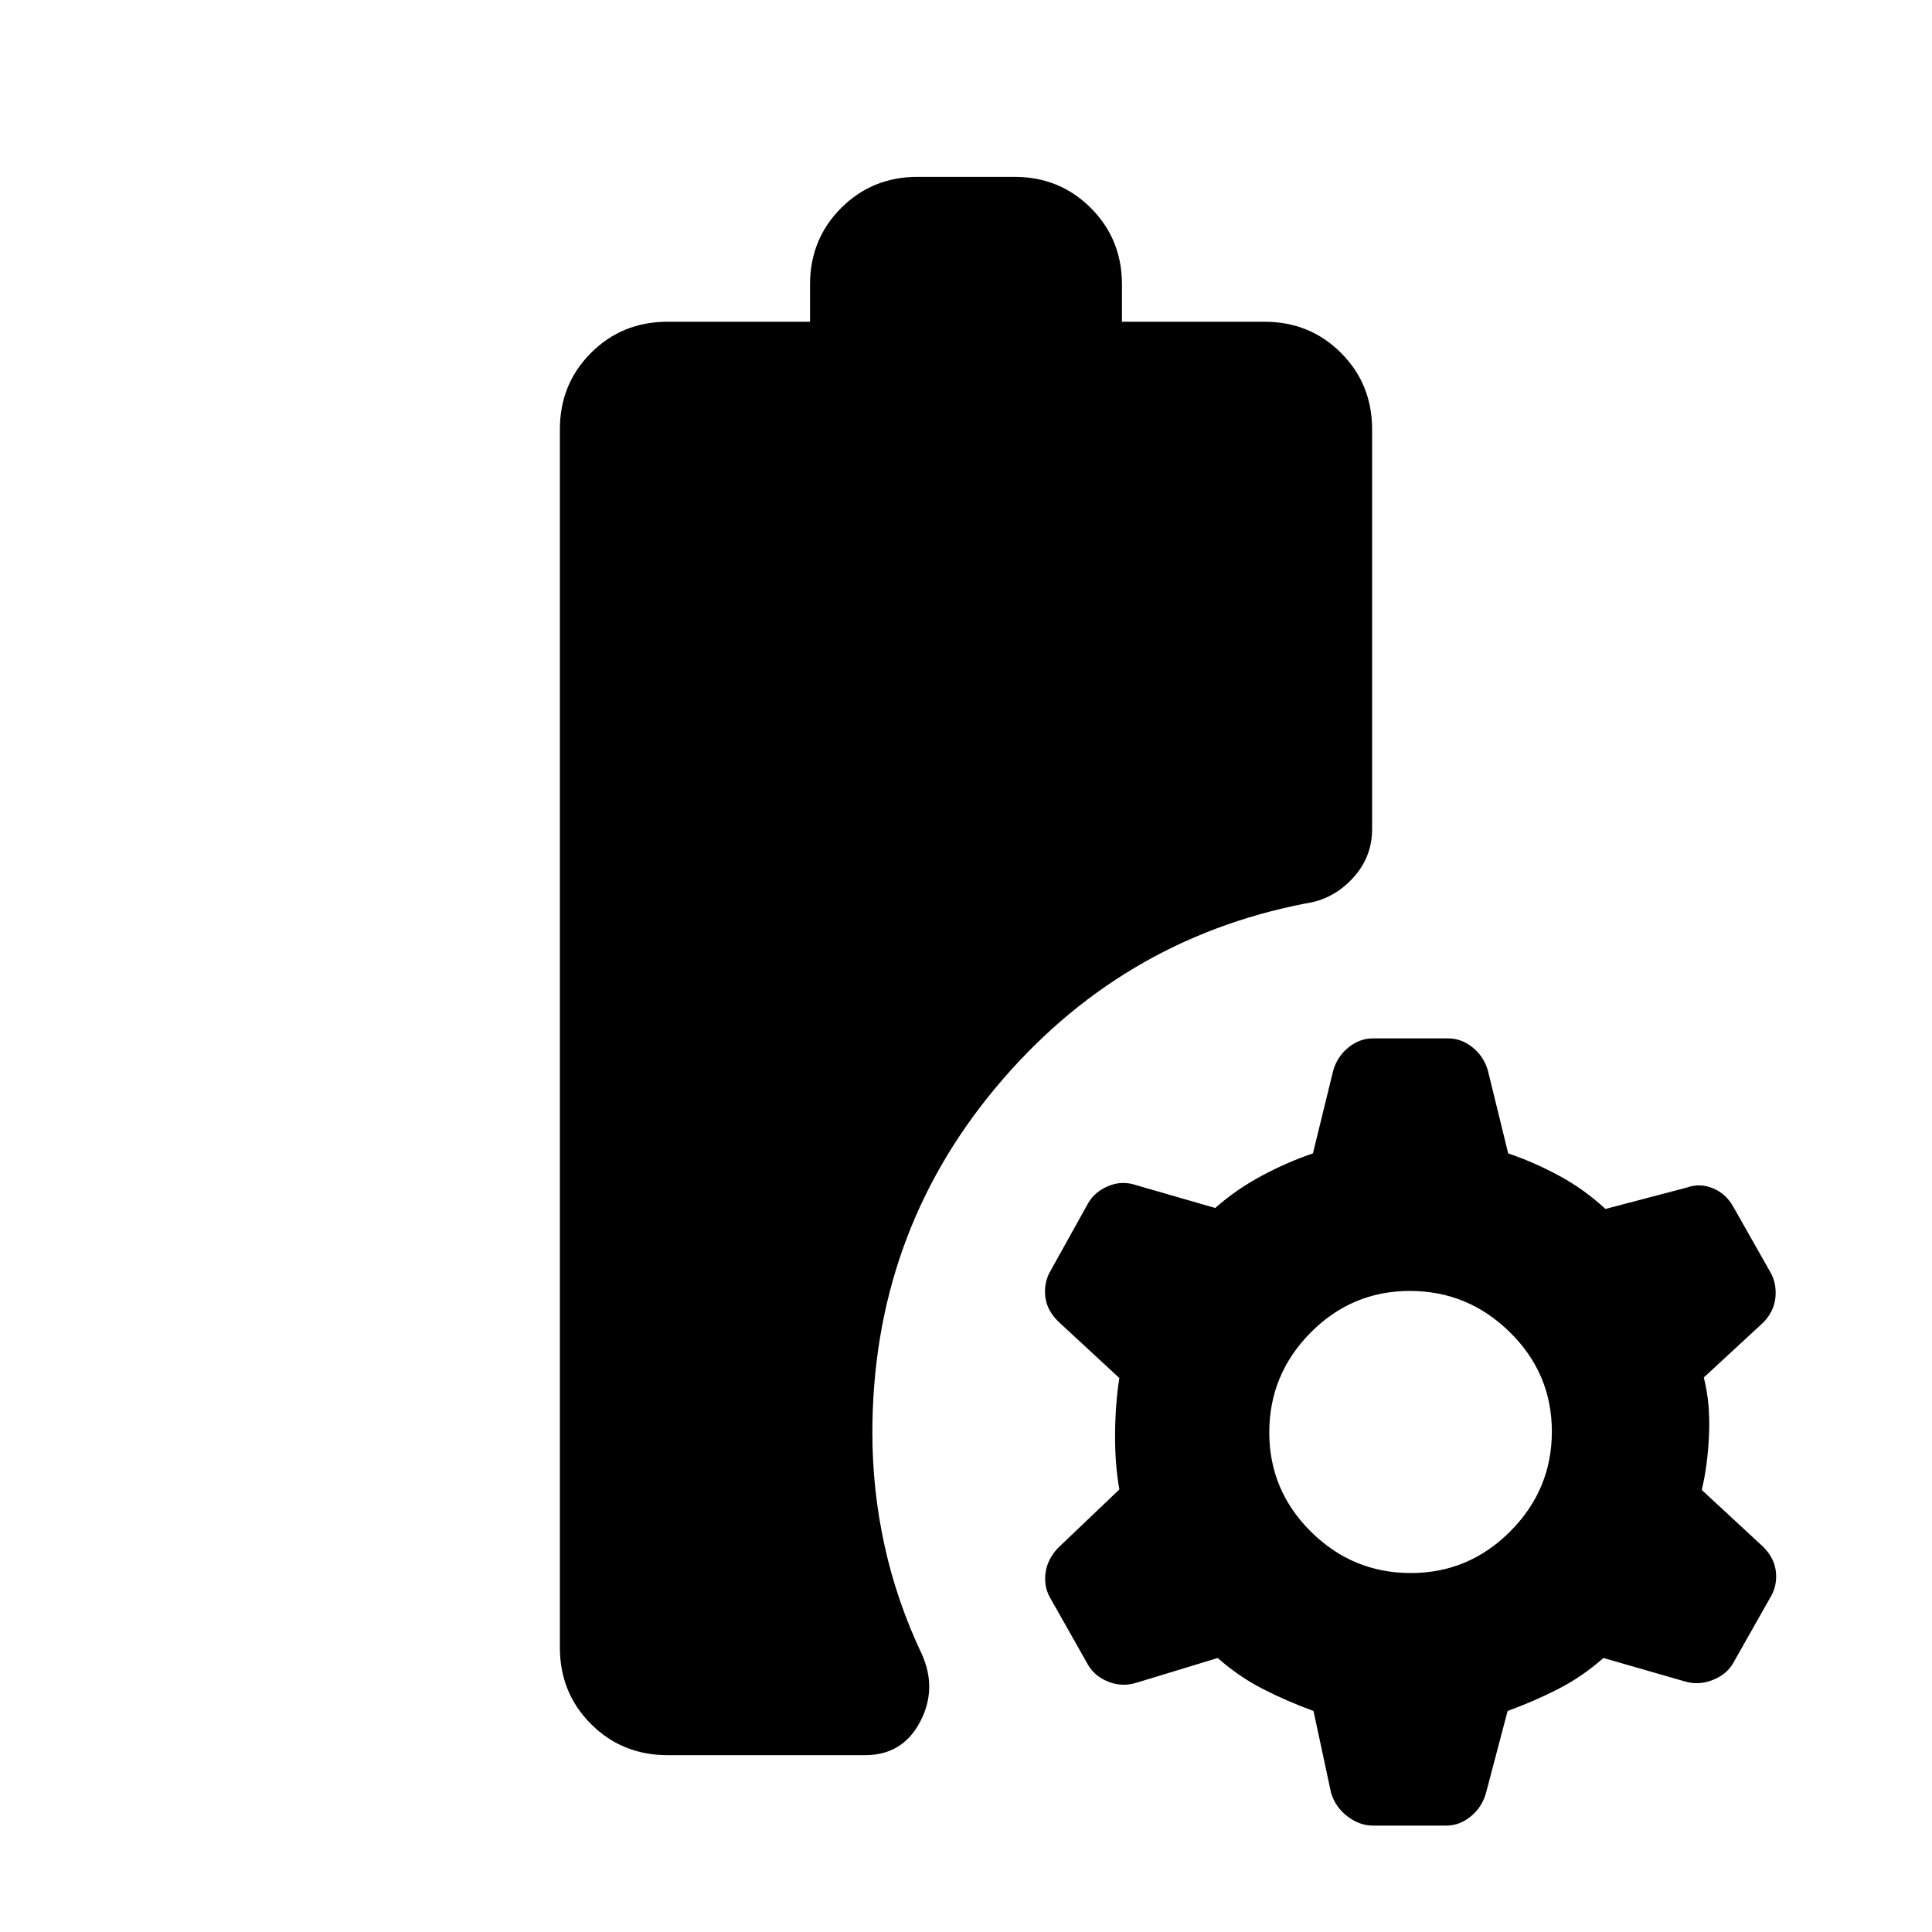 <svg xmlns="http://www.w3.org/2000/svg" height="20" viewBox="0 -960 960 960" width="20"><path d="M331.7-87.87q-22.56 0-38.03-15.47-15.47-15.48-15.47-38.03v-605.26q0-22.55 15.47-38.03 15.47-15.47 38.03-15.47h70.8v-18.5q0-22.55 15.47-38.03 15.48-15.47 38.03-15.47h48q22.55 0 38.03 15.47 15.47 15.48 15.47 38.03v18.5h70.8q22.56 0 38.03 15.47 15.47 15.48 15.47 38.03v198.56q0 14.16-9.79 24.64-9.78 10.48-23.47 12.39-92.43 18-153.75 91.45-61.31 73.46-61.31 171.61 0 28.46 6.09 56.13 6.08 27.68 18.5 53.81 7.76 17.34-.95 33.76-8.7 16.41-27.27 16.41H331.7Zm350.48 35q-6.59 0-12.58-4.53-5.98-4.54-8.17-11.62l-8.76-40.81q-13.22-4.81-25.15-10.93-11.93-6.11-22.45-15.39l-40.29 12.28q-7.25 2.24-14.06-.5-6.81-2.74-10.05-8.34l-18.47-32.67q-3.48-5.6-2.74-12.55.74-6.96 6.19-12.83l30.55-29.13q-2.24-12.57-2.12-27.69.12-15.12 2.12-27.68l-30.55-28.28q-5.69-5.72-6.31-12.68-.62-6.95 2.86-12.66l18.47-33.21q3.24-5.71 10.05-8.57 6.81-2.86 14.06-.38l39.05 11.28q10.52-9.28 23.16-16.04t25.4-11.08l10.04-41.01q2-7.08 7.58-11.62 5.58-4.53 12.29-4.53h37.2q6.72 0 12.29 4.53 5.58 4.54 7.58 11.62l10.05 41.01q12.75 4.32 25.28 11.08 12.52 6.76 23.04 16.52l40.04-10.52q6.79-2.48 13.29.21 6.49 2.69 10.06 8.98l18.48 32.6q3.24 5.55 2.62 12.51-.62 6.96-5.94 12.53l-29.68 27.43q3.24 12.56 2.62 27.94-.62 15.38-3.62 27.95l30.54 28.28q5.7 5.72 6.32 12.67.62 6.96-2.86 12.56l-18.48 32.67q-3.24 5.6-10.31 8.34-7.08 2.74-14.04.5l-40.04-11.52q-10.52 9.28-22.45 15.39-11.93 6.12-25.16 10.93l-10.76 40.81q-2 7.08-7.58 11.62-5.57 4.53-12.16 4.53h-36.45ZM701-178.37q28.83 0 49.47-20.73 20.64-20.74 20.64-49.57 0-28.83-20.85-49.35-20.86-20.52-49.69-20.52t-49.35 20.73q-20.52 20.74-20.52 49.57 0 28.83 20.73 49.35 20.73 20.52 49.57 20.52Z"/></svg>